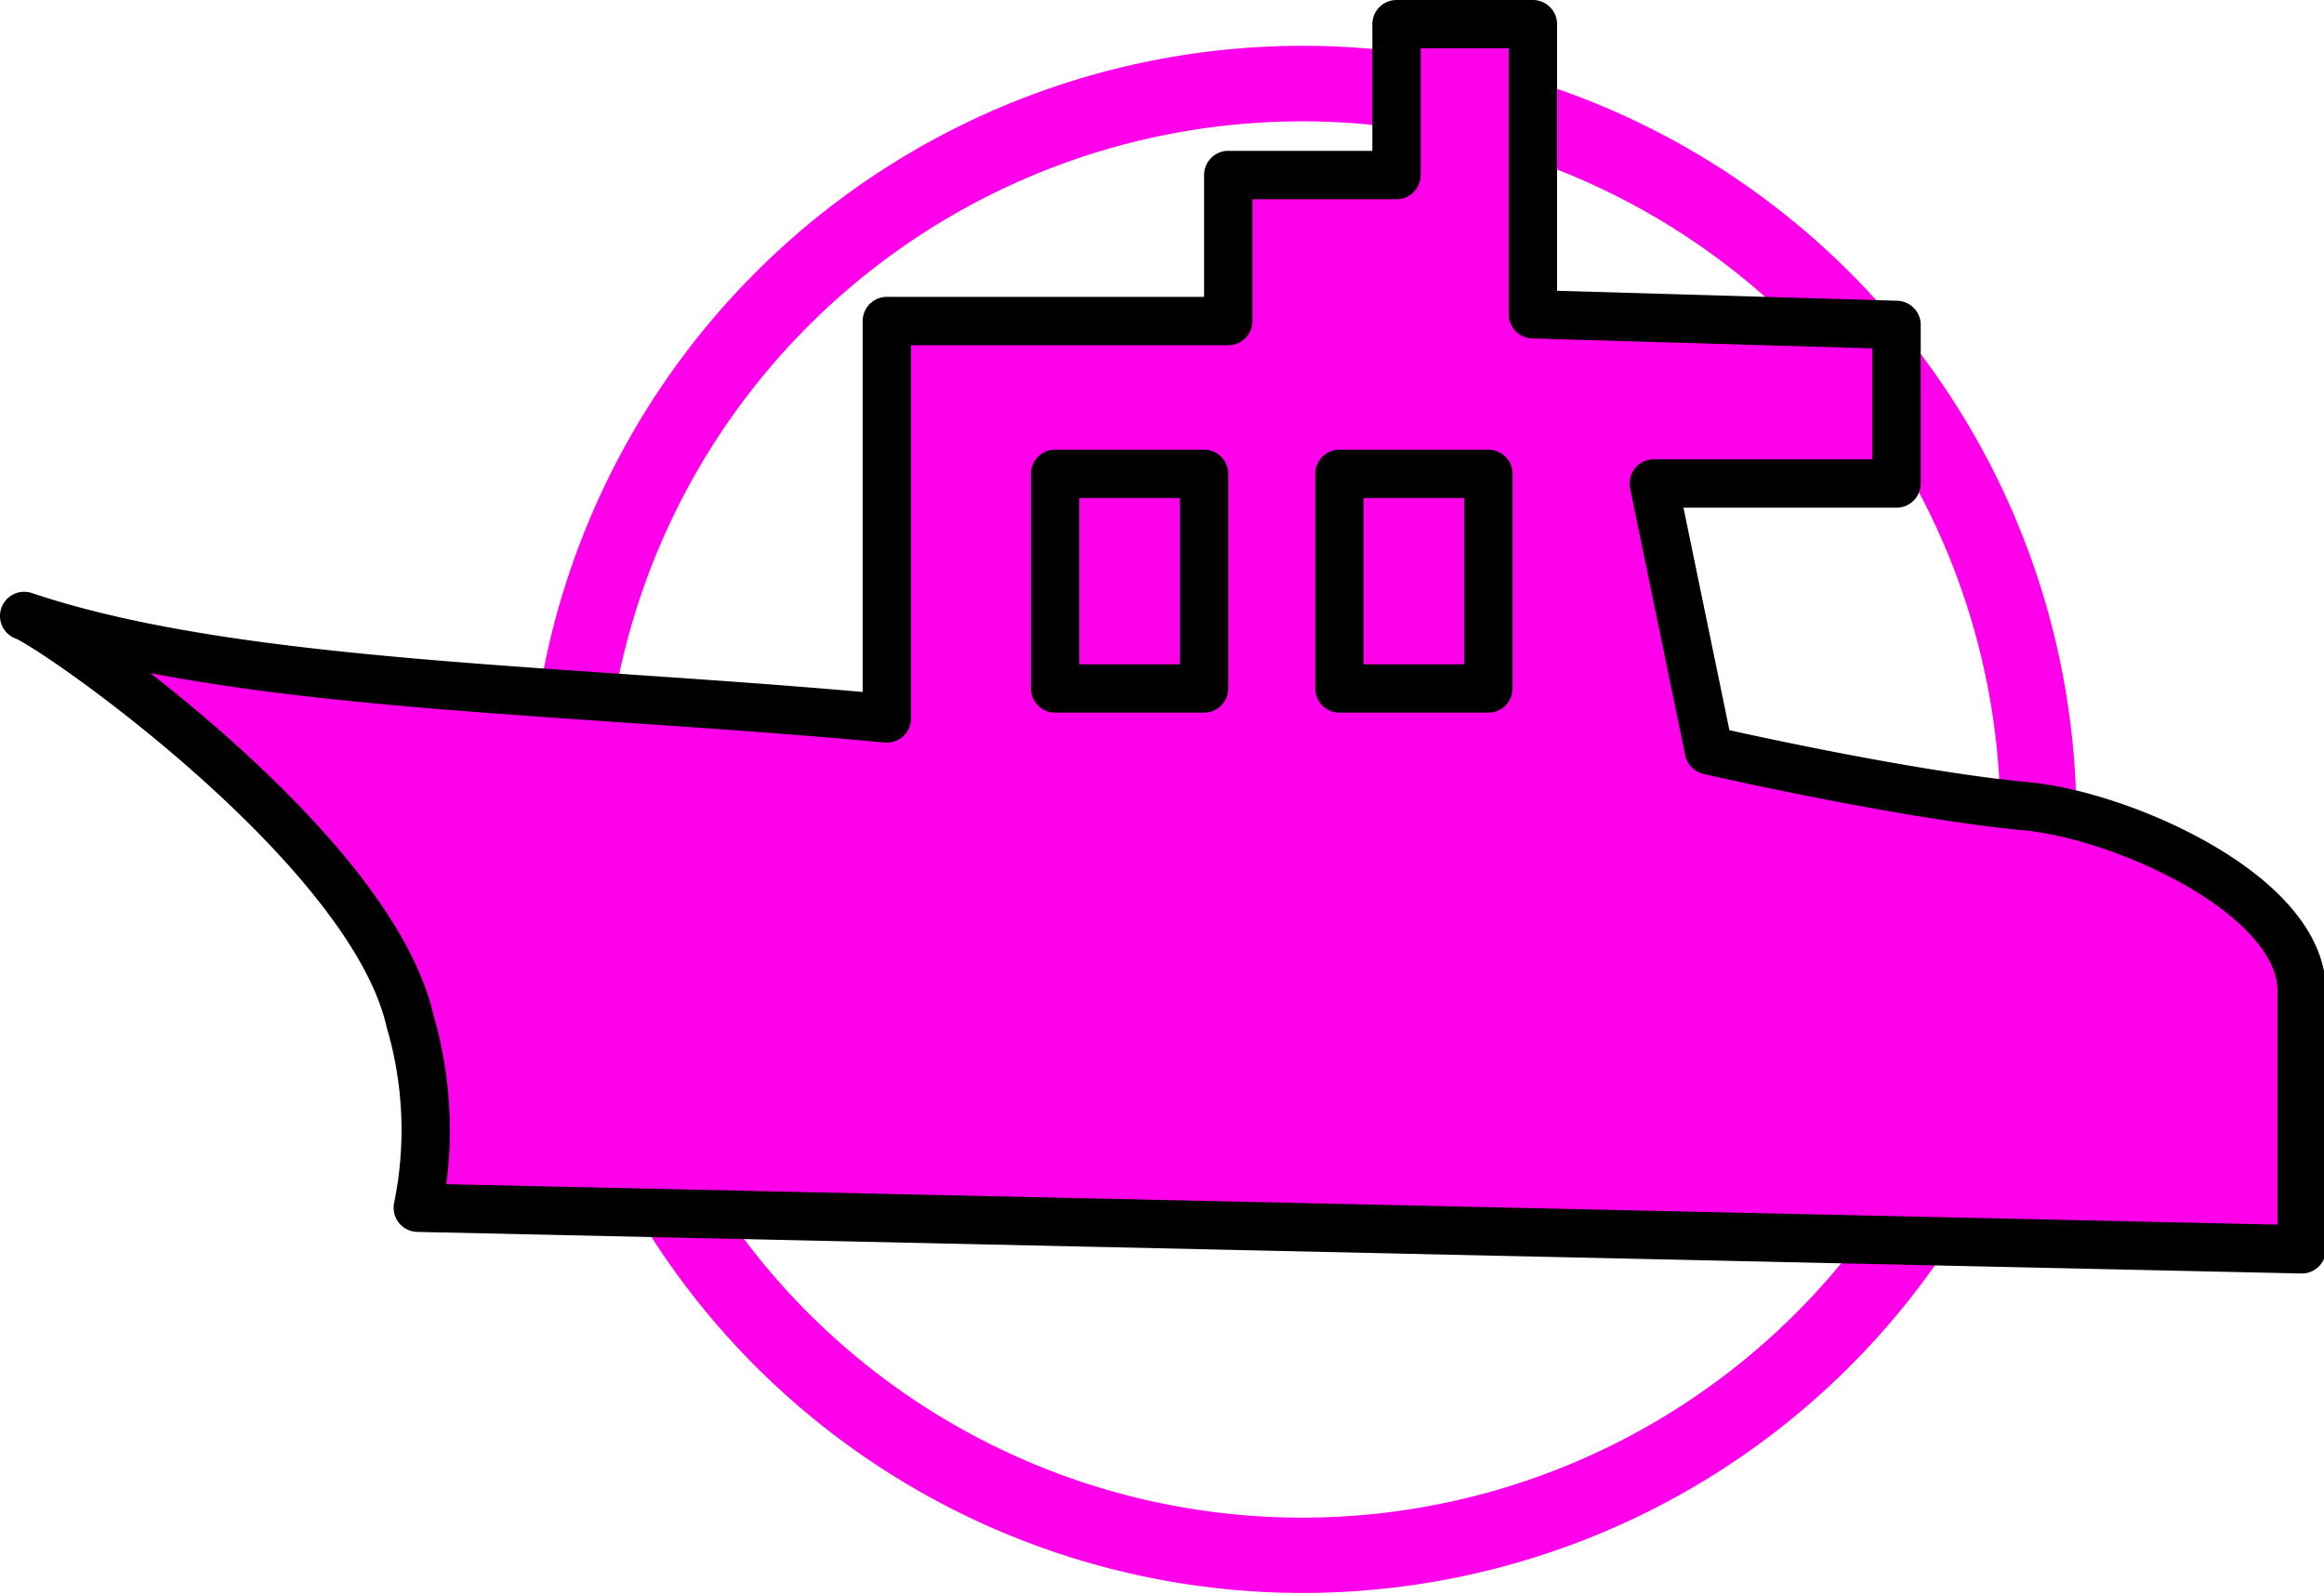 <svg xmlns="http://www.w3.org/2000/svg" viewBox="0 0 24.03 16.48"><defs><style>.cls-1,.cls-2{fill:#ff00ea;}.cls-2{stroke:#000;stroke-linecap:round;stroke-linejoin:round;stroke-width:0.5px;}</style></defs><g id="图层_2" data-name="图层 2"><g id="图层_1-2" data-name="图层 1"><path class="cls-1" d="M7.81,2.82a8,8,0,1,0,11.32,0A8,8,0,0,0,7.81,2.82ZM18.57,13.58a7.22,7.22,0,1,1,0-10.21A7.22,7.22,0,0,1,18.57,13.58Z"/><path class="cls-2" d="M12.86,4.31l1,0,.2.3V7.7l-1.34,0,0-3Z"/><path class="cls-2" d="M9.17,7.43l0-4.11,3.53,0,0-1.51h1.74V.25h1.41v3l3.76.11,0,1.64-2.51,0,.57,2.76s2,.46,3.3.58c1,.1,2.83.92,2.83,1.91v2.67L4.32,12.49a4,4,0,0,0-.08-1.93C3.83,8.75.53,6.46.25,6.37,2.45,7.11,5.85,7.12,9.17,7.43Z"/><rect class="cls-2" x="13.85" y="4.89" width="1.54" height="2.22" transform="translate(29.24 12.01) rotate(-180)"/><rect class="cls-2" x="10.9" y="4.89" width="1.54" height="2.22" transform="translate(23.35 12.01) rotate(-180)"/></g></g></svg>